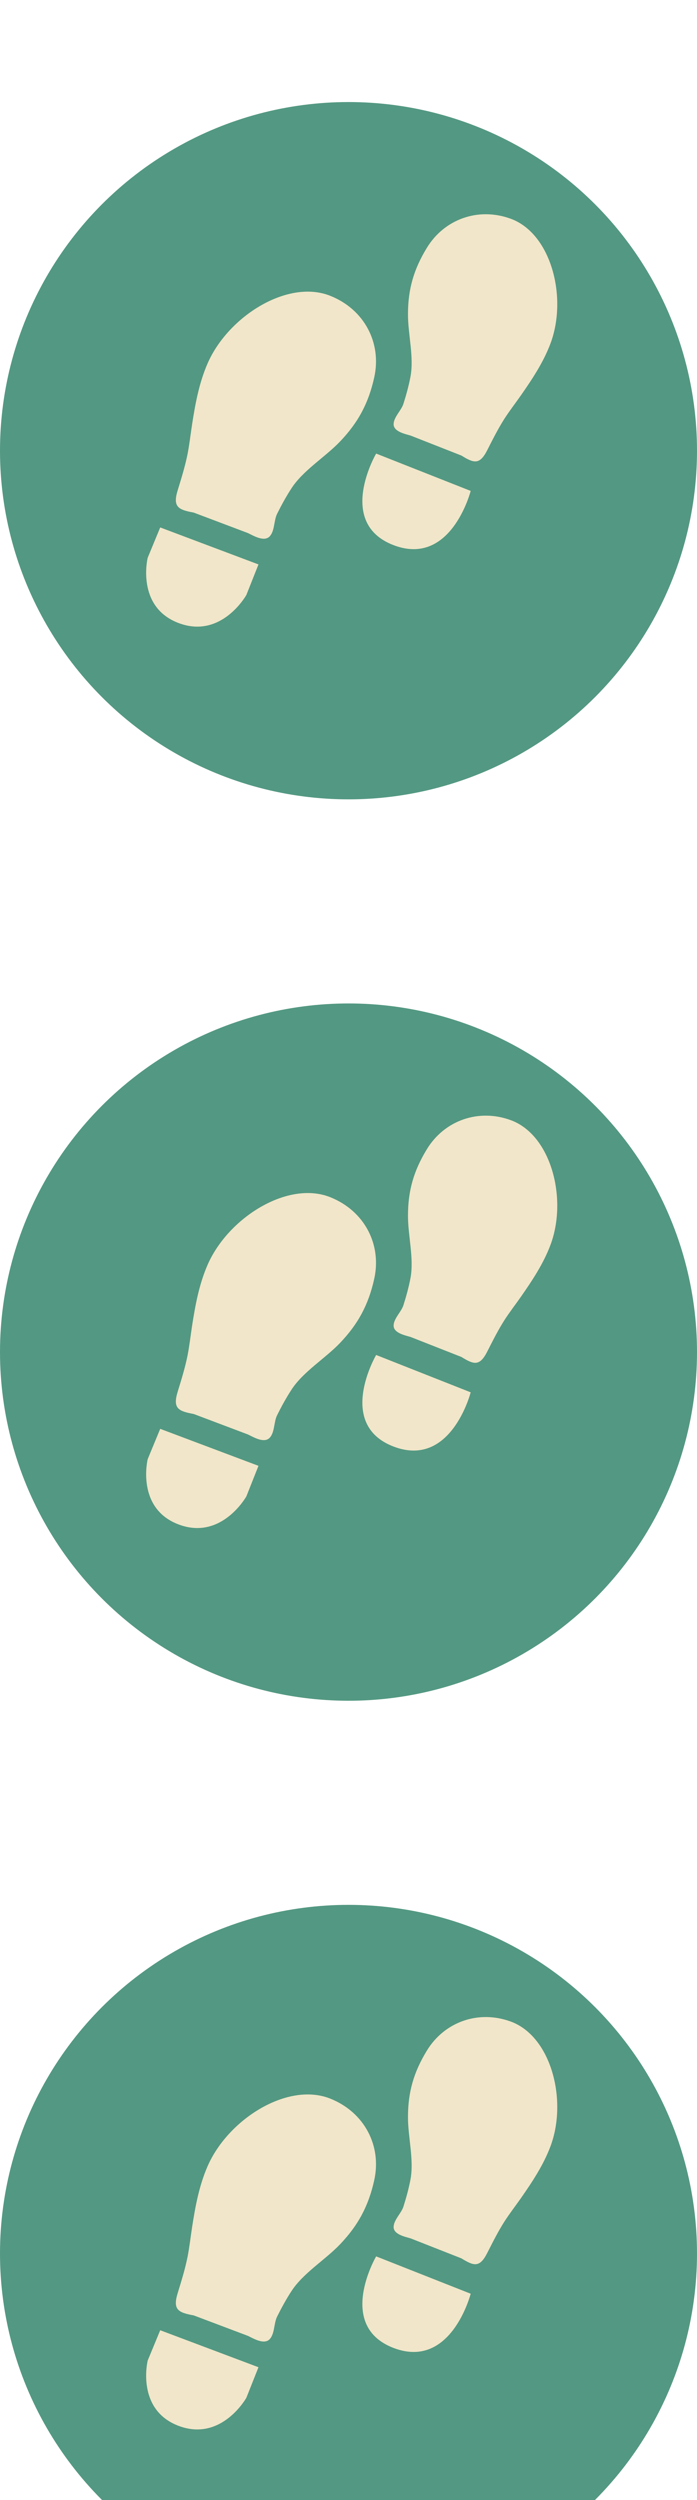<svg width="41" height="147" viewBox="0 0 41 147" fill="none" xmlns="http://www.w3.org/2000/svg">
<g filter="url(#filter0_i)">
<circle cx="20.5" cy="126.5" r="20.5" fill="#539882"/>
</g>
<g filter="url(#filter1_d)">
<path fill-rule="evenodd" clip-rule="evenodd" d="M15.204 135.187L9.424 133.012L8.687 134.796C8.687 134.796 7.983 137.684 10.509 138.635C13.037 139.589 14.493 136.981 14.493 136.981L15.204 135.187Z" fill="#F1E6C9"/>
<path fill-rule="evenodd" clip-rule="evenodd" d="M19.432 119.395C16.934 118.392 13.427 120.59 12.214 123.361C11.715 124.502 11.488 125.733 11.3 126.948C11.21 127.527 11.146 128.122 11.032 128.7C10.886 129.426 10.668 130.125 10.452 130.829C10.152 131.807 10.483 131.972 11.394 132.139L14.586 133.344C14.912 133.499 15.548 133.89 15.875 133.525C16.164 133.198 16.106 132.602 16.299 132.214C16.549 131.71 16.829 131.197 17.138 130.722C17.821 129.66 19.117 128.884 19.995 127.968C21.083 126.83 21.684 125.689 22.016 124.18C22.457 122.17 21.442 120.199 19.432 119.395Z" fill="#F1E6C9"/>
<path fill-rule="evenodd" clip-rule="evenodd" d="M22.126 128.669L27.687 130.865C27.687 130.865 26.54 135.358 23.143 134.051C19.747 132.741 22.126 128.669 22.126 128.669Z" fill="#F1E6C9"/>
<path fill-rule="evenodd" clip-rule="evenodd" d="M30.058 114.867C32.431 115.749 33.387 119.489 32.387 122.181C31.975 123.287 31.317 124.279 30.643 125.245C30.321 125.705 29.971 126.155 29.665 126.631C29.289 127.225 28.976 127.85 28.659 128.474C28.216 129.341 27.88 129.242 27.144 128.787L24.154 127.611C23.83 127.514 23.136 127.38 23.154 126.925C23.171 126.514 23.605 126.134 23.729 125.747C23.891 125.241 24.038 124.705 24.139 124.183C24.37 123.015 23.993 121.656 23.999 120.469C23.999 118.995 24.344 117.822 25.113 116.566C26.142 114.883 28.143 114.159 30.058 114.867Z" fill="#F1E6C9"/>
</g>
<g filter="url(#filter2_i)">
<circle cx="20.5" cy="73.5" r="20.5" fill="#539882"/>
</g>
<g filter="url(#filter3_d)">
<path fill-rule="evenodd" clip-rule="evenodd" d="M15.204 82.187L9.424 80.012L8.687 81.796C8.687 81.796 7.983 84.684 10.509 85.635C13.037 86.589 14.493 83.981 14.493 83.981L15.204 82.187Z" fill="#F1E6C9"/>
<path fill-rule="evenodd" clip-rule="evenodd" d="M19.432 66.394C16.934 65.392 13.427 67.591 12.214 70.361C11.715 71.502 11.488 72.733 11.3 73.948C11.21 74.527 11.146 75.122 11.032 75.7C10.886 76.426 10.668 77.124 10.452 77.829C10.152 78.807 10.483 78.972 11.394 79.139L14.586 80.344C14.912 80.499 15.548 80.89 15.875 80.525C16.164 80.198 16.106 79.602 16.299 79.214C16.549 78.71 16.829 78.197 17.138 77.722C17.821 76.66 19.117 75.884 19.995 74.969C21.083 73.83 21.684 72.689 22.016 71.18C22.457 69.17 21.442 67.199 19.432 66.394Z" fill="#F1E6C9"/>
<path fill-rule="evenodd" clip-rule="evenodd" d="M22.126 75.669L27.687 77.865C27.687 77.865 26.54 82.358 23.143 81.051C19.747 79.741 22.126 75.669 22.126 75.669Z" fill="#F1E6C9"/>
<path fill-rule="evenodd" clip-rule="evenodd" d="M30.058 61.867C32.431 62.749 33.387 66.489 32.387 69.181C31.975 70.287 31.317 71.279 30.643 72.245C30.321 72.705 29.971 73.155 29.665 73.631C29.289 74.225 28.976 74.85 28.659 75.474C28.216 76.341 27.88 76.242 27.144 75.787L24.154 74.611C23.83 74.514 23.136 74.38 23.154 73.925C23.171 73.514 23.605 73.134 23.729 72.747C23.891 72.241 24.038 71.705 24.139 71.183C24.37 70.015 23.993 68.656 23.999 67.469C23.999 65.995 24.344 64.822 25.113 63.566C26.142 61.883 28.143 61.159 30.058 61.867Z" fill="#F1E6C9"/>
</g>
<g filter="url(#filter4_i)">
<circle cx="20.5" cy="20.5" r="20.5" fill="#539882"/>
</g>
<g filter="url(#filter5_d)">
<path fill-rule="evenodd" clip-rule="evenodd" d="M15.204 29.187L9.424 27.012L8.687 28.796C8.687 28.796 7.983 31.684 10.509 32.635C13.037 33.589 14.493 30.981 14.493 30.981L15.204 29.187Z" fill="#F1E6C9"/>
<path fill-rule="evenodd" clip-rule="evenodd" d="M19.432 13.395C16.934 12.392 13.427 14.591 12.214 17.361C11.715 18.502 11.488 19.733 11.3 20.948C11.21 21.527 11.146 22.122 11.032 22.7C10.886 23.426 10.668 24.125 10.452 24.829C10.152 25.807 10.483 25.972 11.394 26.139L14.586 27.344C14.912 27.499 15.548 27.89 15.875 27.525C16.164 27.198 16.106 26.602 16.299 26.214C16.549 25.71 16.829 25.197 17.138 24.723C17.821 23.66 19.117 22.884 19.995 21.968C21.083 20.83 21.684 19.689 22.016 18.18C22.457 16.17 21.442 14.199 19.432 13.395Z" fill="#F1E6C9"/>
<path fill-rule="evenodd" clip-rule="evenodd" d="M22.126 22.669L27.687 24.865C27.687 24.865 26.54 29.358 23.143 28.051C19.747 26.741 22.126 22.669 22.126 22.669Z" fill="#F1E6C9"/>
<path fill-rule="evenodd" clip-rule="evenodd" d="M30.058 8.867C32.431 9.749 33.387 13.489 32.387 16.181C31.975 17.287 31.317 18.279 30.643 19.245C30.321 19.705 29.971 20.155 29.665 20.631C29.289 21.225 28.976 21.85 28.659 22.474C28.216 23.341 27.88 23.242 27.144 22.787L24.154 21.611C23.83 21.514 23.136 21.38 23.154 20.925C23.171 20.514 23.605 20.134 23.729 19.747C23.891 19.241 24.038 18.705 24.139 18.183C24.37 17.015 23.993 15.656 23.999 14.469C23.999 12.995 24.344 11.822 25.113 10.566C26.142 8.883 28.143 8.159 30.058 8.867Z" fill="#F1E6C9"/>
</g>
<defs>
<filter id="filter0_i" x="0" y="106" width="41" height="45" filterUnits="userSpaceOnUse" color-interpolation-filters="sRGB">
<feFlood flood-opacity="0" result="BackgroundImageFix"/>
<feBlend mode="normal" in="SourceGraphic" in2="BackgroundImageFix" result="shape"/>
<feColorMatrix in="SourceAlpha" type="matrix" values="0 0 0 0 0 0 0 0 0 0 0 0 0 0 0 0 0 0 127 0" result="hardAlpha"/>
<feOffset dy="6"/>
<feGaussianBlur stdDeviation="2"/>
<feComposite in2="hardAlpha" operator="arithmetic" k2="-1" k3="1"/>
<feColorMatrix type="matrix" values="0 0 0 0 0 0 0 0 0 0 0 0 0 0 0 0 0 0 0.25 0"/>
<feBlend mode="normal" in2="shape" result="effect1_innerShadow"/>
</filter>
<filter id="filter1_d" x="4.597" y="114.597" width="32.183" height="32.248" filterUnits="userSpaceOnUse" color-interpolation-filters="sRGB">
<feFlood flood-opacity="0" result="BackgroundImageFix"/>
<feColorMatrix in="SourceAlpha" type="matrix" values="0 0 0 0 0 0 0 0 0 0 0 0 0 0 0 0 0 0 127 0"/>
<feOffset dy="4"/>
<feGaussianBlur stdDeviation="2"/>
<feColorMatrix type="matrix" values="0 0 0 0 0 0 0 0 0 0 0 0 0 0 0 0 0 0 0.25 0"/>
<feBlend mode="normal" in2="BackgroundImageFix" result="effect1_dropShadow"/>
<feBlend mode="normal" in="SourceGraphic" in2="effect1_dropShadow" result="shape"/>
</filter>
<filter id="filter2_i" x="0" y="53" width="41" height="45" filterUnits="userSpaceOnUse" color-interpolation-filters="sRGB">
<feFlood flood-opacity="0" result="BackgroundImageFix"/>
<feBlend mode="normal" in="SourceGraphic" in2="BackgroundImageFix" result="shape"/>
<feColorMatrix in="SourceAlpha" type="matrix" values="0 0 0 0 0 0 0 0 0 0 0 0 0 0 0 0 0 0 127 0" result="hardAlpha"/>
<feOffset dy="6"/>
<feGaussianBlur stdDeviation="2"/>
<feComposite in2="hardAlpha" operator="arithmetic" k2="-1" k3="1"/>
<feColorMatrix type="matrix" values="0 0 0 0 0 0 0 0 0 0 0 0 0 0 0 0 0 0 0.25 0"/>
<feBlend mode="normal" in2="shape" result="effect1_innerShadow"/>
</filter>
<filter id="filter3_d" x="4.597" y="61.597" width="32.183" height="32.248" filterUnits="userSpaceOnUse" color-interpolation-filters="sRGB">
<feFlood flood-opacity="0" result="BackgroundImageFix"/>
<feColorMatrix in="SourceAlpha" type="matrix" values="0 0 0 0 0 0 0 0 0 0 0 0 0 0 0 0 0 0 127 0"/>
<feOffset dy="4"/>
<feGaussianBlur stdDeviation="2"/>
<feColorMatrix type="matrix" values="0 0 0 0 0 0 0 0 0 0 0 0 0 0 0 0 0 0 0.25 0"/>
<feBlend mode="normal" in2="BackgroundImageFix" result="effect1_dropShadow"/>
<feBlend mode="normal" in="SourceGraphic" in2="effect1_dropShadow" result="shape"/>
</filter>
<filter id="filter4_i" x="0" y="0" width="41" height="45" filterUnits="userSpaceOnUse" color-interpolation-filters="sRGB">
<feFlood flood-opacity="0" result="BackgroundImageFix"/>
<feBlend mode="normal" in="SourceGraphic" in2="BackgroundImageFix" result="shape"/>
<feColorMatrix in="SourceAlpha" type="matrix" values="0 0 0 0 0 0 0 0 0 0 0 0 0 0 0 0 0 0 127 0" result="hardAlpha"/>
<feOffset dy="6"/>
<feGaussianBlur stdDeviation="2"/>
<feComposite in2="hardAlpha" operator="arithmetic" k2="-1" k3="1"/>
<feColorMatrix type="matrix" values="0 0 0 0 0 0 0 0 0 0 0 0 0 0 0 0 0 0 0.25 0"/>
<feBlend mode="normal" in2="shape" result="effect1_innerShadow"/>
</filter>
<filter id="filter5_d" x="4.597" y="8.597" width="32.183" height="32.248" filterUnits="userSpaceOnUse" color-interpolation-filters="sRGB">
<feFlood flood-opacity="0" result="BackgroundImageFix"/>
<feColorMatrix in="SourceAlpha" type="matrix" values="0 0 0 0 0 0 0 0 0 0 0 0 0 0 0 0 0 0 127 0"/>
<feOffset dy="4"/>
<feGaussianBlur stdDeviation="2"/>
<feColorMatrix type="matrix" values="0 0 0 0 0 0 0 0 0 0 0 0 0 0 0 0 0 0 0.25 0"/>
<feBlend mode="normal" in2="BackgroundImageFix" result="effect1_dropShadow"/>
<feBlend mode="normal" in="SourceGraphic" in2="effect1_dropShadow" result="shape"/>
</filter>
</defs>
</svg>
